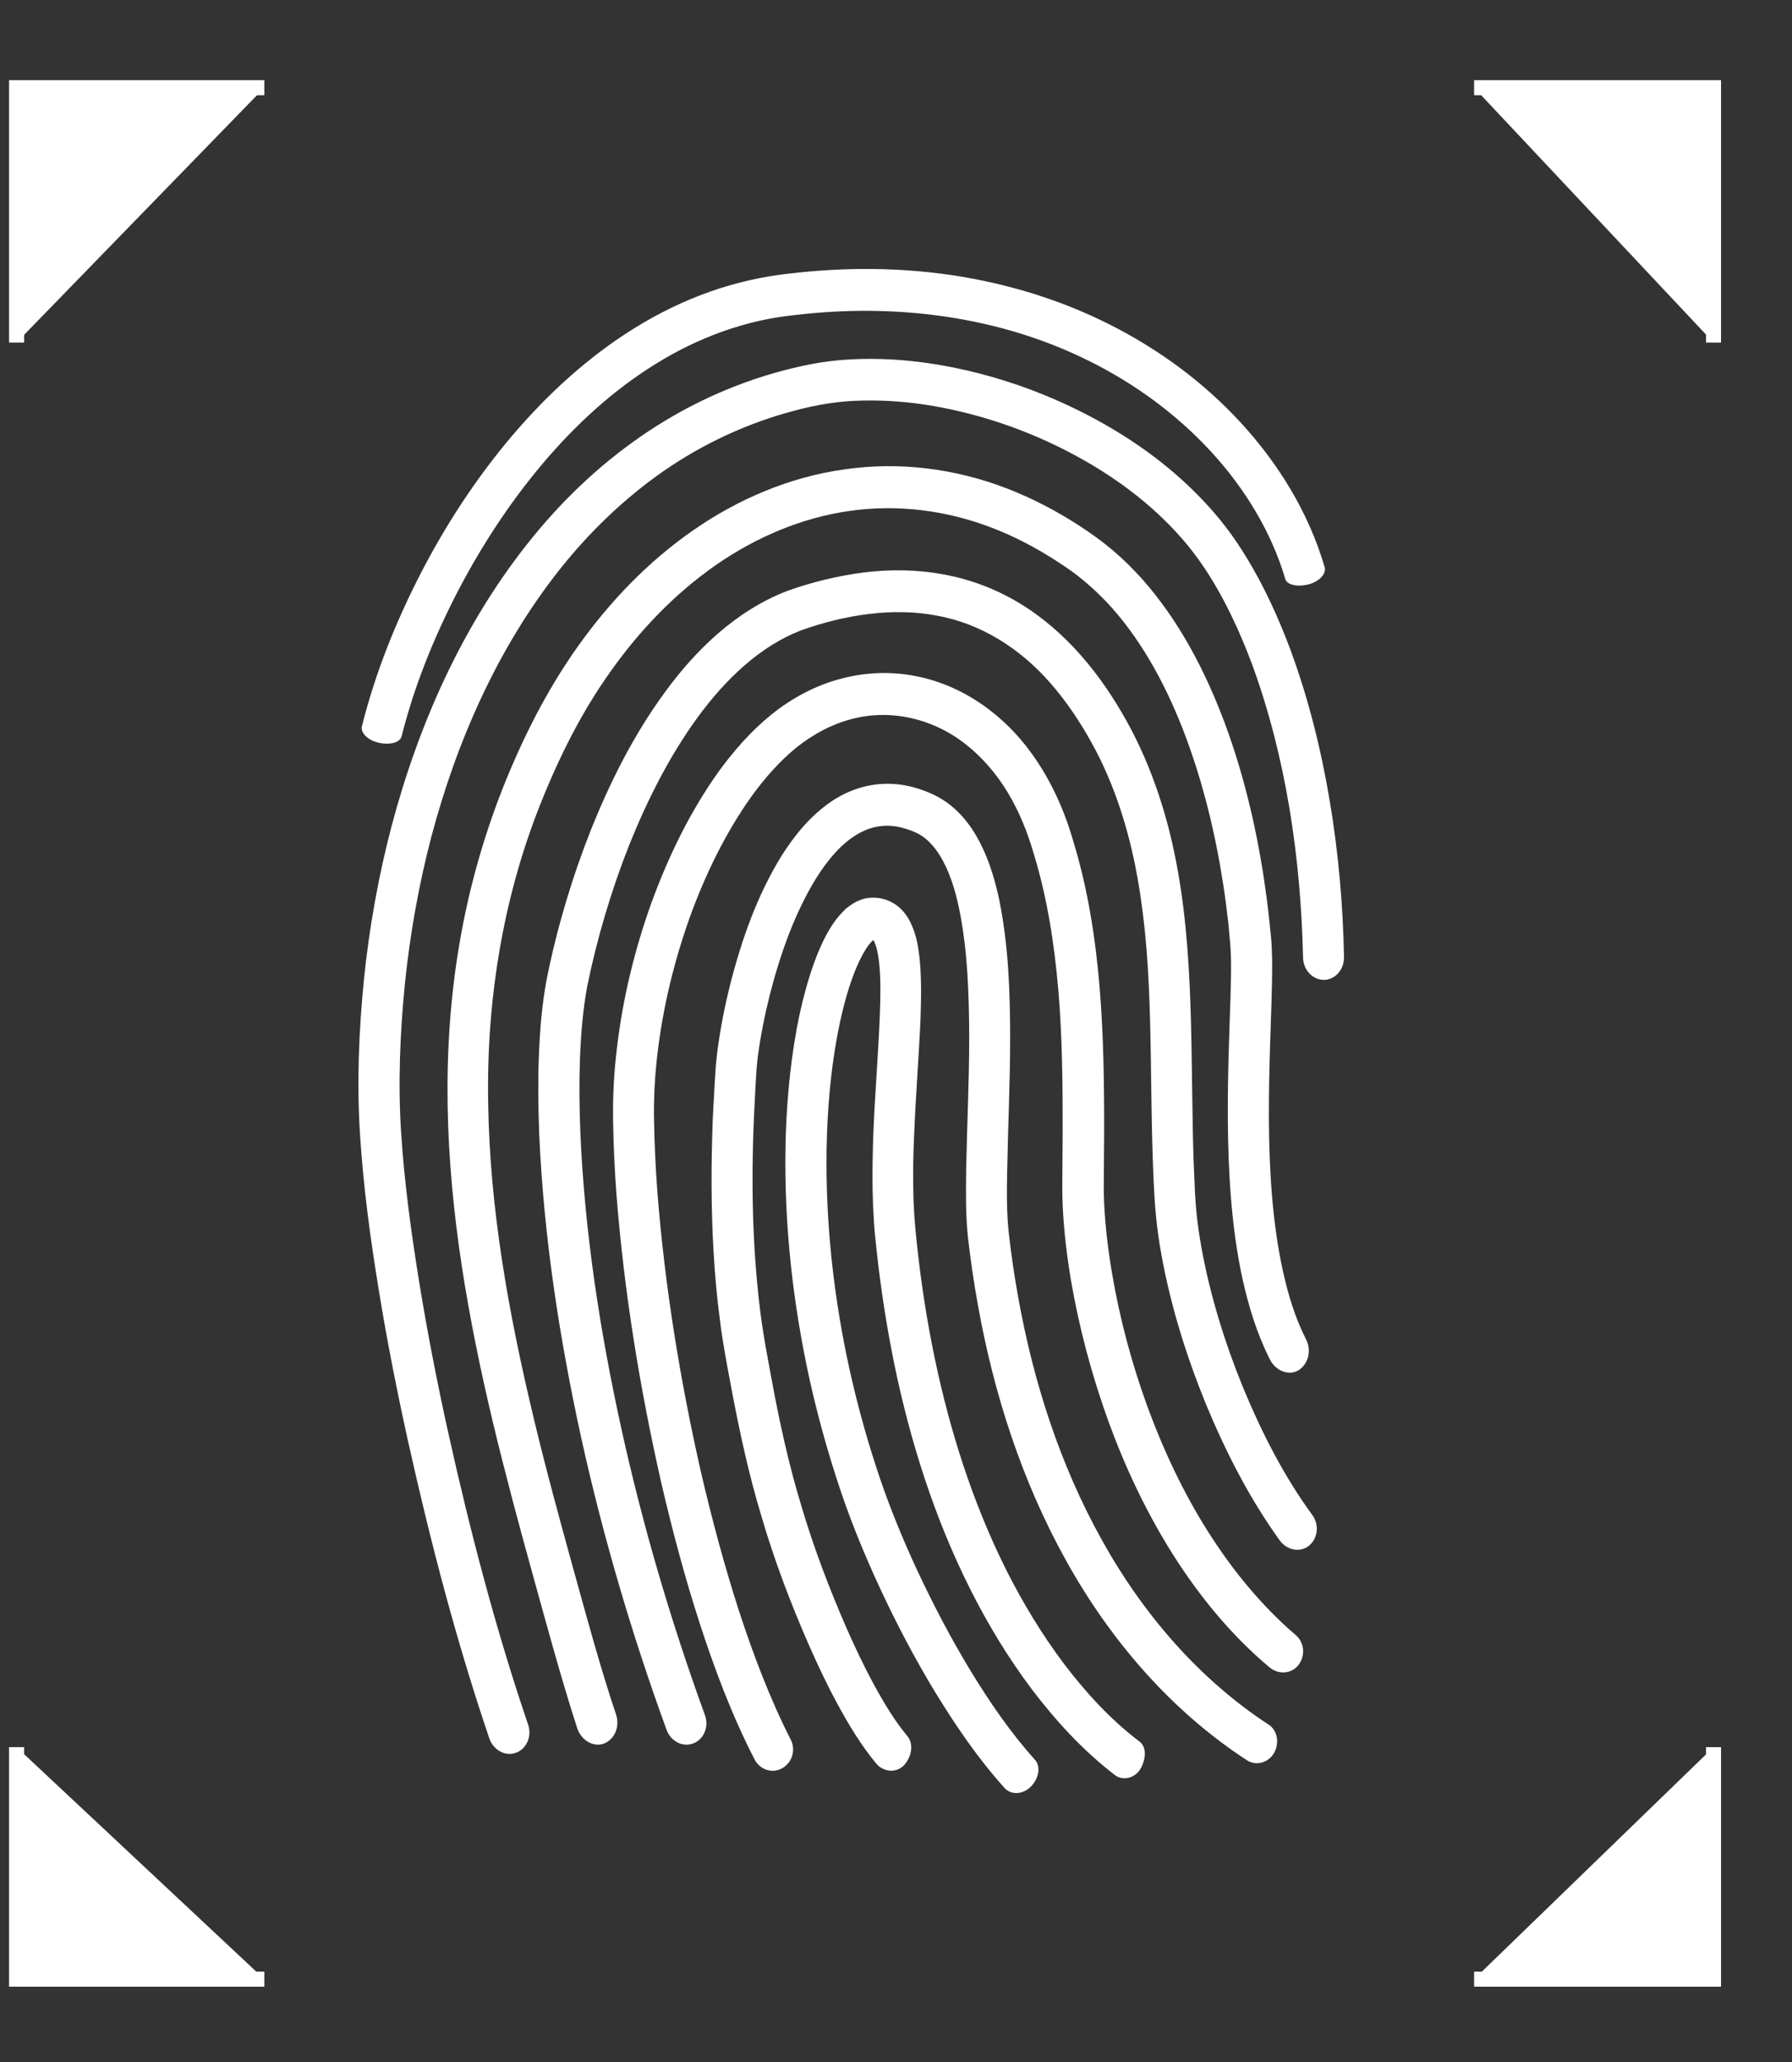 <svg width="20" height="23" viewBox="0 0 20 23" fill="white" xmlns="http://www.w3.org/2000/svg">
<rect x="0" y="0" width="20" height="23" fill="#333333" stroke="none"/>
<path d="M0.185 19.488V22.076H2.95M16.452 22.076H19.124V19.488M0.185 3.821V0.978H2.95M19.124 3.821V0.978H16.452" stroke="white" stroke-width="0.168"/>
<path d="M11.875 18.559C11.629 18.232 11.414 17.877 11.228 17.507C10.857 16.764 10.601 15.961 10.43 15.139C10.344 14.727 10.28 14.31 10.235 13.891C10.224 13.785 10.213 13.682 10.206 13.582C10.199 13.48 10.194 13.375 10.193 13.272C10.189 13.064 10.193 12.855 10.203 12.643C10.22 12.22 10.255 11.794 10.274 11.357C10.28 11.138 10.287 10.917 10.262 10.678C10.247 10.558 10.231 10.433 10.161 10.288C10.143 10.251 10.121 10.214 10.084 10.17C10.049 10.129 10.009 10.095 9.963 10.07C9.873 10.018 9.764 10.001 9.662 10.02C9.611 10.032 9.563 10.051 9.518 10.08C9.498 10.092 9.473 10.111 9.456 10.124C9.439 10.136 9.426 10.15 9.412 10.165C9.356 10.22 9.316 10.274 9.281 10.329C9.212 10.438 9.161 10.546 9.118 10.655C9.032 10.873 8.974 11.091 8.925 11.309C8.832 11.746 8.788 12.187 8.771 12.626C8.741 13.505 8.827 14.382 9.004 15.239C9.093 15.668 9.207 16.091 9.341 16.505C9.475 16.922 9.642 17.33 9.825 17.723C10.009 18.118 10.211 18.502 10.438 18.876C10.666 19.248 10.912 19.611 11.213 19.945C11.288 20.027 11.424 20.016 11.511 19.922C11.598 19.829 11.615 19.699 11.55 19.628C11.281 19.33 11.045 18.986 10.829 18.631C10.613 18.275 10.418 17.903 10.24 17.523C10.063 17.143 9.906 16.757 9.777 16.358C9.647 15.959 9.539 15.553 9.453 15.143C9.283 14.321 9.201 13.48 9.23 12.644C9.245 12.227 9.288 11.811 9.373 11.409C9.416 11.21 9.47 11.012 9.542 10.832C9.578 10.743 9.618 10.657 9.664 10.586C9.686 10.551 9.71 10.521 9.73 10.5L9.747 10.486C9.744 10.481 9.751 10.49 9.757 10.503C9.78 10.549 9.801 10.64 9.811 10.732C9.832 10.92 9.827 11.131 9.819 11.338C9.802 11.759 9.766 12.188 9.748 12.623C9.74 12.841 9.735 13.06 9.739 13.28C9.741 13.391 9.746 13.502 9.753 13.613C9.759 13.726 9.772 13.835 9.783 13.942C9.83 14.375 9.897 14.806 9.985 15.235C10.163 16.089 10.43 16.932 10.825 17.719C11.022 18.112 11.25 18.489 11.516 18.843C11.784 19.195 12.083 19.523 12.445 19.801C12.535 19.869 12.676 19.833 12.736 19.717C12.794 19.603 12.793 19.481 12.716 19.424C12.402 19.188 12.122 18.884 11.875 18.559Z" />
<path d="M14.162 19.239C13.383 18.731 12.752 17.999 12.294 17.171C11.832 16.341 11.534 15.418 11.364 14.471C11.321 14.235 11.286 13.996 11.259 13.756C11.234 13.535 11.236 13.292 11.241 13.05C11.25 12.563 11.274 12.068 11.274 11.569C11.273 11.07 11.257 10.565 11.155 10.05C11.101 9.794 11.024 9.532 10.872 9.283C10.794 9.16 10.695 9.042 10.566 8.95C10.534 8.927 10.499 8.906 10.465 8.887C10.43 8.868 10.393 8.852 10.361 8.838C10.294 8.811 10.225 8.787 10.153 8.771C10.009 8.737 9.852 8.732 9.701 8.762C9.55 8.791 9.409 8.853 9.287 8.934C9.043 9.098 8.87 9.316 8.727 9.539C8.447 9.991 8.28 10.477 8.152 10.969C8.09 11.217 8.04 11.466 8.007 11.722L7.996 11.818C7.991 11.856 7.99 11.884 7.987 11.918L7.975 12.107C7.968 12.231 7.961 12.355 7.955 12.48C7.936 12.978 7.935 13.478 7.965 13.98C7.98 14.231 8.002 14.481 8.036 14.732C8.066 14.982 8.116 15.234 8.16 15.471C8.252 15.961 8.357 16.45 8.504 16.932C8.645 17.412 8.824 17.883 9.024 18.34C9.125 18.569 9.232 18.797 9.353 19.018C9.475 19.242 9.606 19.461 9.78 19.672C9.823 19.723 9.886 19.751 9.947 19.751C10.008 19.751 10.064 19.723 10.104 19.673C10.182 19.572 10.192 19.444 10.128 19.366C9.989 19.201 9.868 18.999 9.754 18.792C9.642 18.584 9.539 18.368 9.442 18.147C9.25 17.705 9.079 17.256 8.942 16.792C8.803 16.334 8.699 15.86 8.611 15.382C8.566 15.136 8.521 14.905 8.49 14.666C8.458 14.429 8.438 14.188 8.422 13.948C8.393 13.467 8.393 12.982 8.413 12.497L8.431 12.133L8.442 11.952C8.444 11.924 8.446 11.89 8.449 11.869L8.458 11.783C8.489 11.551 8.536 11.316 8.594 11.087C8.712 10.629 8.874 10.176 9.111 9.793C9.23 9.603 9.371 9.433 9.534 9.327C9.696 9.22 9.869 9.186 10.05 9.228C10.096 9.24 10.142 9.254 10.188 9.272C10.211 9.282 10.231 9.29 10.249 9.3C10.267 9.31 10.285 9.322 10.303 9.334C10.372 9.384 10.433 9.453 10.487 9.538C10.592 9.706 10.662 9.924 10.707 10.148C10.799 10.6 10.815 11.085 10.817 11.569C10.817 12.054 10.793 12.543 10.783 13.041C10.781 13.292 10.775 13.542 10.804 13.811C10.833 14.06 10.869 14.309 10.914 14.556C11.091 15.545 11.404 16.518 11.896 17.403C12.385 18.286 13.064 19.079 13.916 19.634C14.02 19.702 14.159 19.662 14.221 19.55C14.282 19.437 14.255 19.301 14.162 19.239Z" />
<path d="M13.483 17.085C13.208 16.652 12.987 16.181 12.808 15.695C12.63 15.207 12.495 14.702 12.409 14.19C12.366 13.934 12.335 13.677 12.323 13.422C12.32 13.358 12.319 13.295 12.319 13.232L12.323 12.63C12.324 12.092 12.317 11.551 12.272 11.006C12.226 10.462 12.141 9.914 11.978 9.381C11.825 8.845 11.533 8.3 11.066 7.936C10.835 7.753 10.562 7.617 10.271 7.552C9.98 7.486 9.672 7.493 9.385 7.571C9.097 7.646 8.83 7.791 8.605 7.974C8.378 8.158 8.191 8.374 8.025 8.6C7.698 9.057 7.457 9.559 7.268 10.077C7.082 10.596 6.951 11.135 6.886 11.686C6.852 11.961 6.837 12.242 6.843 12.52C6.847 12.793 6.861 13.064 6.881 13.336C6.967 14.418 7.141 15.485 7.38 16.538C7.502 17.064 7.641 17.587 7.808 18.103C7.976 18.62 8.167 19.13 8.42 19.622C8.482 19.744 8.625 19.787 8.734 19.721C8.844 19.656 8.882 19.516 8.826 19.406C8.593 18.949 8.407 18.457 8.244 17.958C8.083 17.457 7.946 16.947 7.826 16.432C7.591 15.401 7.42 14.351 7.337 13.299C7.318 13.036 7.304 12.773 7.3 12.512C7.294 12.254 7.308 12 7.339 11.743C7.4 11.231 7.523 10.725 7.696 10.239C7.871 9.754 8.098 9.288 8.39 8.879C8.537 8.677 8.702 8.49 8.885 8.341C9.071 8.192 9.276 8.081 9.496 8.023C9.937 7.902 10.419 8.015 10.783 8.306C10.966 8.45 11.123 8.634 11.248 8.841C11.31 8.944 11.365 9.053 11.412 9.166C11.46 9.278 11.5 9.397 11.537 9.521C11.687 10.01 11.767 10.525 11.812 11.047C11.856 11.569 11.861 12.098 11.86 12.63L11.856 13.232C11.856 13.303 11.857 13.374 11.86 13.444C11.873 13.725 11.906 13.999 11.951 14.271C12.044 14.814 12.186 15.344 12.373 15.86C12.561 16.375 12.797 16.874 13.092 17.341C13.387 17.806 13.742 18.241 14.17 18.599C14.275 18.686 14.425 18.668 14.498 18.563C14.572 18.458 14.554 18.316 14.461 18.238C14.083 17.914 13.757 17.518 13.483 17.085Z" />
<path d="M13.873 15.476C13.667 14.971 13.504 14.443 13.408 13.911C13.384 13.778 13.365 13.645 13.352 13.512C13.34 13.382 13.333 13.244 13.328 13.104C13.315 12.826 13.311 12.546 13.307 12.266C13.298 11.705 13.296 11.136 13.251 10.563C13.206 9.991 13.117 9.411 12.928 8.852C12.834 8.573 12.718 8.302 12.574 8.043C12.431 7.787 12.266 7.54 12.068 7.315C11.871 7.09 11.641 6.887 11.381 6.73C11.121 6.572 10.832 6.462 10.534 6.408C10.236 6.351 9.934 6.35 9.642 6.385C9.495 6.404 9.351 6.431 9.209 6.465C9.065 6.5 8.934 6.538 8.785 6.592C8.497 6.702 8.238 6.871 8.012 7.067C7.786 7.264 7.591 7.487 7.418 7.725C7.071 8.199 6.811 8.719 6.596 9.254C6.384 9.79 6.219 10.341 6.104 10.91C6.047 11.206 6.025 11.497 6.014 11.785C6.003 12.074 6.007 12.363 6.018 12.648C6.068 13.792 6.243 14.921 6.485 16.03C6.73 17.139 7.051 18.229 7.439 19.294C7.486 19.424 7.621 19.492 7.739 19.446C7.857 19.399 7.914 19.259 7.868 19.132C7.487 18.085 7.172 17.014 6.933 15.927C6.694 14.839 6.524 13.733 6.477 12.628C6.466 12.353 6.463 12.077 6.473 11.802C6.484 11.529 6.506 11.257 6.554 11.001C6.663 10.467 6.821 9.935 7.021 9.429C7.224 8.923 7.472 8.433 7.785 8.003C8.097 7.576 8.486 7.204 8.946 7.029C9.428 6.858 9.962 6.773 10.452 6.866C10.946 6.954 11.388 7.233 11.727 7.624C11.898 7.82 12.046 8.039 12.176 8.272C12.305 8.503 12.412 8.749 12.496 9.002C12.668 9.51 12.752 10.05 12.797 10.599C12.84 11.148 12.842 11.706 12.851 12.271C12.855 12.552 12.861 12.836 12.873 13.122C12.88 13.264 12.886 13.408 12.901 13.556C12.915 13.703 12.935 13.849 12.962 13.993C13.066 14.569 13.239 15.12 13.456 15.655C13.677 16.187 13.938 16.703 14.281 17.18C14.365 17.297 14.519 17.321 14.615 17.236C14.71 17.153 14.723 17.006 14.648 16.901C14.332 16.47 14.081 15.979 13.873 15.476Z" />
<path d="M6.385 17.451C6.229 16.886 6.076 16.324 5.942 15.757C5.673 14.626 5.468 13.48 5.449 12.329C5.425 11.18 5.608 10.033 6.029 8.974C6.24 8.443 6.495 7.934 6.822 7.479C7.146 7.023 7.538 6.617 7.989 6.303C8.439 5.991 8.95 5.774 9.482 5.699C10.014 5.623 10.562 5.691 11.068 5.886C11.321 5.982 11.564 6.11 11.795 6.26C11.852 6.296 11.91 6.336 11.965 6.375C12.019 6.414 12.071 6.456 12.122 6.499C12.223 6.585 12.32 6.68 12.41 6.78C12.77 7.186 13.035 7.689 13.233 8.217C13.431 8.747 13.566 9.306 13.653 9.872C13.675 10.013 13.693 10.156 13.709 10.297L13.729 10.512C13.735 10.578 13.738 10.643 13.739 10.713C13.742 10.995 13.726 11.289 13.718 11.583C13.699 12.173 13.691 12.77 13.739 13.371C13.764 13.671 13.803 13.973 13.869 14.273C13.936 14.573 14.027 14.873 14.171 15.16C14.242 15.303 14.401 15.351 14.504 15.276C14.608 15.201 14.634 15.058 14.579 14.945C14.458 14.709 14.376 14.444 14.317 14.171C14.257 13.899 14.22 13.617 14.196 13.333C14.149 12.763 14.158 12.183 14.177 11.599C14.185 11.306 14.2 11.015 14.198 10.708C14.196 10.631 14.194 10.551 14.187 10.469L14.164 10.245C14.148 10.095 14.128 9.947 14.106 9.798C14.015 9.204 13.875 8.616 13.663 8.049C13.449 7.483 13.164 6.93 12.751 6.463C12.647 6.347 12.536 6.237 12.417 6.136C12.357 6.086 12.295 6.037 12.231 5.991C12.169 5.946 12.107 5.903 12.043 5.862C11.788 5.697 11.516 5.555 11.231 5.446C10.66 5.226 10.031 5.146 9.423 5.236C8.813 5.32 8.235 5.568 7.735 5.916C7.233 6.264 6.807 6.709 6.456 7.201C6.103 7.695 5.83 8.24 5.609 8.797C5.389 9.357 5.226 9.941 5.126 10.537C5.025 11.131 4.986 11.735 4.996 12.334C5.016 13.536 5.228 14.716 5.501 15.864C5.639 16.439 5.792 17.01 5.949 17.575C6.106 18.14 6.258 18.707 6.442 19.276C6.488 19.416 6.628 19.494 6.746 19.446C6.862 19.396 6.919 19.258 6.876 19.126C6.694 18.583 6.542 18.016 6.385 17.451Z" />
<path d="M14.842 8.941C14.746 8.368 14.606 7.8 14.403 7.25C14.3 6.975 14.182 6.704 14.041 6.443C13.97 6.313 13.894 6.185 13.811 6.06C13.726 5.934 13.634 5.814 13.535 5.701C13.139 5.248 12.654 4.897 12.137 4.629C11.619 4.36 11.063 4.17 10.488 4.071C10.201 4.022 9.908 3.997 9.611 4.004C9.463 4.008 9.315 4.019 9.166 4.042C9.015 4.066 8.875 4.098 8.734 4.135C8.169 4.285 7.628 4.537 7.148 4.871C6.665 5.204 6.239 5.617 5.877 6.077C5.151 6.998 4.67 8.087 4.372 9.208C4.224 9.771 4.121 10.346 4.062 10.923C4.005 11.501 3.98 12.082 4.019 12.668C4.056 13.248 4.134 13.819 4.227 14.386C4.319 14.954 4.43 15.515 4.554 16.075C4.803 17.193 5.091 18.3 5.461 19.39C5.507 19.523 5.643 19.596 5.76 19.55C5.88 19.505 5.938 19.365 5.894 19.236C5.532 18.173 5.246 17.077 5.001 15.973C4.879 15.422 4.771 14.867 4.68 14.31C4.59 13.754 4.513 13.194 4.477 12.638C4.441 12.087 4.464 11.527 4.519 10.972C4.576 10.418 4.674 9.868 4.815 9.33C5.1 8.258 5.558 7.227 6.234 6.368C6.571 5.941 6.965 5.561 7.405 5.255C7.846 4.95 8.336 4.722 8.85 4.585C9.112 4.514 9.36 4.472 9.624 4.468C9.886 4.462 10.152 4.483 10.414 4.528C10.939 4.619 11.454 4.794 11.929 5.042C12.405 5.289 12.845 5.61 13.193 6.009C13.537 6.402 13.782 6.9 13.975 7.412C14.353 8.446 14.518 9.568 14.543 10.682C14.546 10.818 14.648 10.928 14.774 10.93C14.9 10.93 15.003 10.815 15 10.674C14.989 10.094 14.938 9.515 14.842 8.941Z" />
<path d="M4.229 8.285C4.353 8.313 4.465 8.281 4.482 8.214C4.621 7.66 4.839 7.118 5.104 6.606C5.37 6.094 5.687 5.609 6.056 5.172C6.424 4.736 6.847 4.349 7.323 4.056C7.799 3.762 8.323 3.569 8.875 3.514C9.998 3.38 11.159 3.527 12.166 4.032C12.668 4.282 13.128 4.619 13.509 5.03C13.889 5.441 14.189 5.93 14.345 6.459C14.364 6.523 14.475 6.549 14.598 6.52C14.72 6.49 14.806 6.402 14.784 6.326C14.604 5.711 14.263 5.165 13.843 4.709C13.422 4.253 12.916 3.885 12.369 3.612C11.821 3.337 11.231 3.161 10.631 3.07C10.031 2.981 9.423 2.98 8.824 3.05C8.523 3.081 8.212 3.151 7.922 3.254C7.63 3.357 7.35 3.494 7.088 3.656C6.563 3.98 6.106 4.401 5.711 4.866C5.316 5.333 4.98 5.846 4.7 6.387C4.421 6.928 4.191 7.497 4.04 8.098C4.02 8.175 4.106 8.258 4.229 8.285Z" />
</svg>
